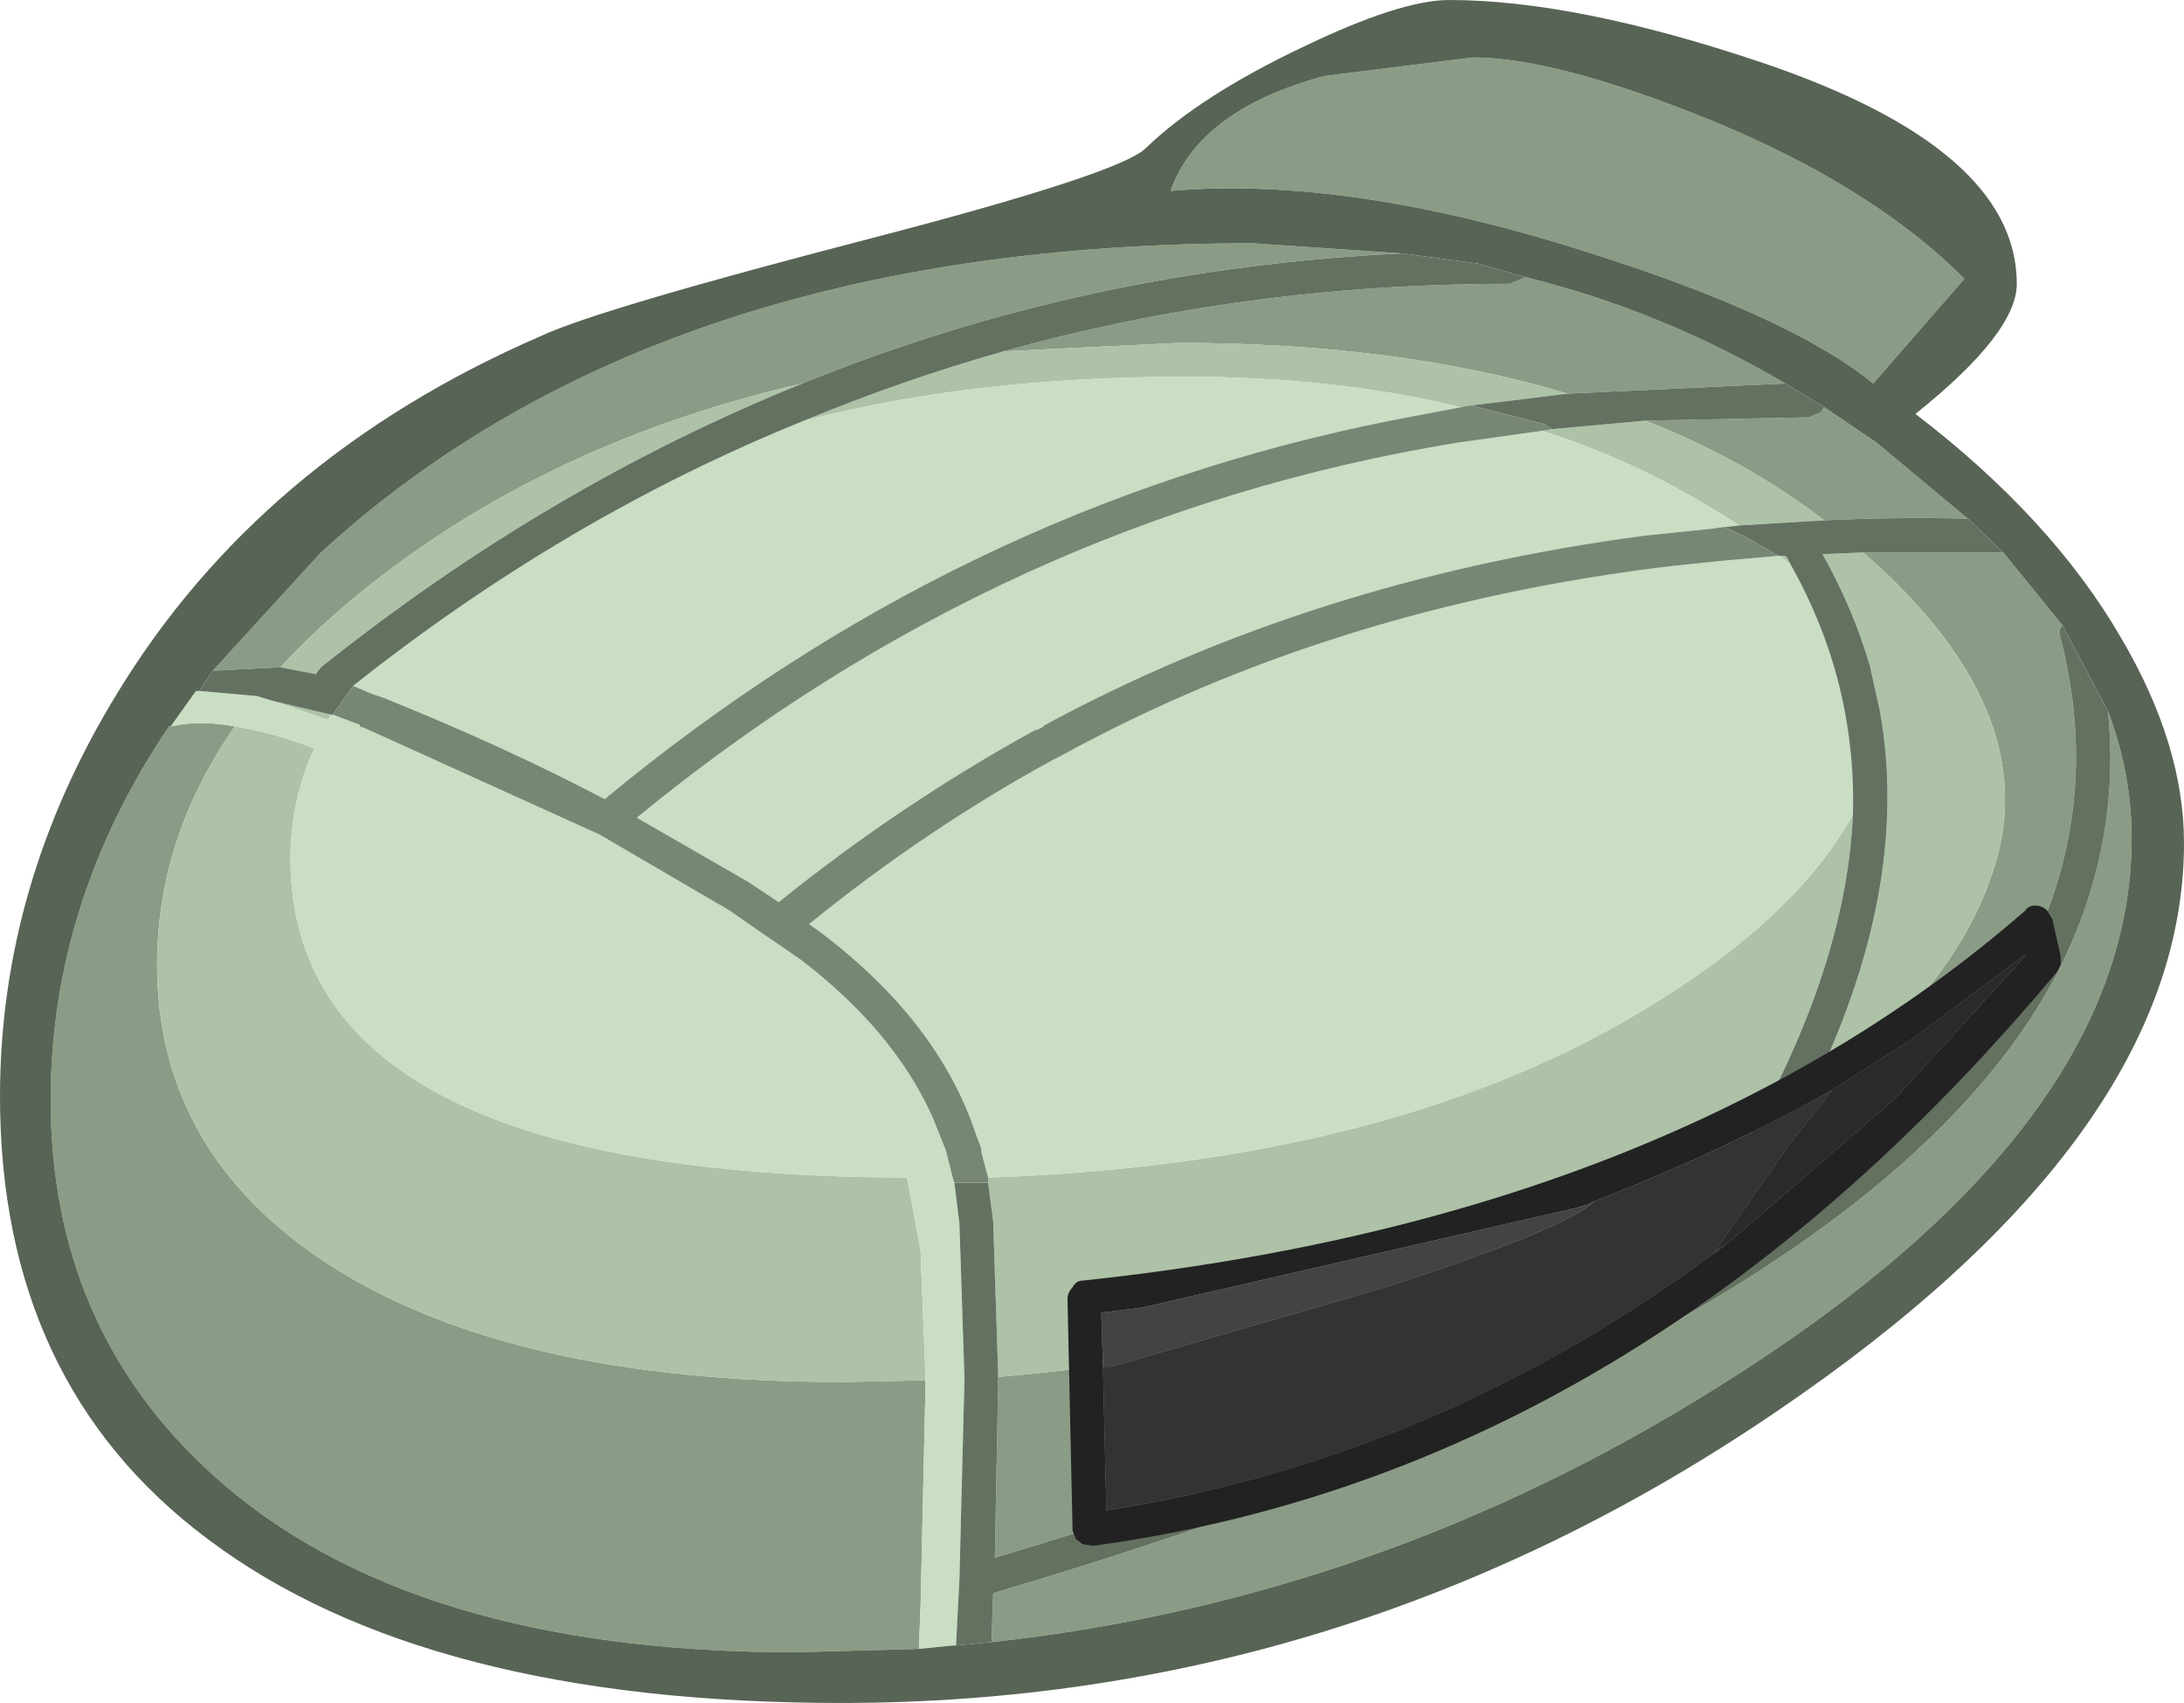 <?xml version="1.0" encoding="UTF-8" standalone="no"?>
<svg xmlns:ffdec="https://www.free-decompiler.com/flash" xmlns:xlink="http://www.w3.org/1999/xlink" ffdec:objectType="shape" height="50.4px" width="64.65px" xmlns="http://www.w3.org/2000/svg">
  <g transform="matrix(1.0, 0.0, 0.0, 1.0, 0.25, 6.4)">
    <path d="M38.95 -4.15 L43.35 -4.7 Q45.7 -4.7 50.0 -3.0 55.05 -1.0 57.9 1.85 L55.2 4.95 Q52.75 2.95 46.7 1.05 39.65 -1.2 34.4 -0.75 35.25 -3.15 38.95 -4.15 M60.8 12.1 Q60.65 12.3 60.75 12.5 62.0 17.4 59.8 21.85 57.25 26.75 50.3 31.0 L53.25 26.15 Q58.0 22.7 58.95 18.65 59.9 14.3 54.9 9.95 L59.05 9.95 60.8 12.1 M58.0 8.95 Q55.85 8.9 53.75 9.0 51.4 7.2 48.45 6.05 L53.3 5.95 53.65 5.8 53.75 5.65 55.3 6.7 58.0 8.95 M51.45 27.4 L48.1 32.25 Q40.65 36.3 29.2 39.7 L29.3 34.35 Q38.95 33.55 47.4 29.55 L51.45 27.4 M29.1 42.2 L29.15 40.75 Q41.0 37.25 48.65 33.1 57.7 28.15 60.7 22.3 62.55 18.6 62.15 14.65 62.85 16.5 62.85 18.4 62.85 27.0 50.6 34.65 40.55 40.95 29.1 42.2 M52.6 4.95 L46.15 5.25 Q41.15 3.75 34.65 3.75 L29.45 4.0 Q36.6 2.0 44.45 2.0 L44.8 1.85 44.9 1.8 Q48.95 2.8 52.6 4.95 M41.25 1.1 Q31.85 1.55 23.5 4.95 17.2 6.4 12.35 9.7 9.8 11.45 8.05 13.35 L6.05 13.45 9.25 9.95 Q19.25 0.8 36.85 0.8 L41.25 1.1 M4.8 15.1 Q5.65 14.9 6.7 15.1 4.4 18.4 4.4 22.15 4.4 27.7 9.45 31.0 14.85 34.5 24.7 34.5 L27.15 34.45 27.0 41.15 26.95 42.4 23.3 42.5 Q11.85 42.5 6.05 37.25 1.25 32.9 1.25 26.15 1.25 20.3 4.75 15.1 L4.8 15.1" fill="#8a9c85" fill-rule="evenodd" stroke="none"/>
    <path d="M53.25 26.15 Q56.35 19.95 55.4 14.65 L55.1 13.3 Q54.6 11.6 53.7 10.0 L54.9 9.95 Q59.9 14.3 58.95 18.65 58.0 22.7 53.25 26.15 M53.75 9.0 L51.25 9.15 50.35 8.6 Q48.05 7.2 45.4 6.35 L45.7 6.3 48.45 6.05 Q51.4 7.2 53.75 9.0 M52.45 10.05 L52.6 10.05 52.65 10.1 52.75 10.3 52.45 10.05 M54.6 17.7 Q54.4 22.2 51.45 27.4 L47.4 29.55 Q38.95 33.55 29.3 34.35 L29.15 29.75 29.0 28.6 29.0 28.45 Q40.6 28.05 48.05 23.7 52.85 20.9 54.6 17.7 M46.15 5.25 L43.3 5.6 43.25 5.6 43.0 5.65 Q39.25 4.75 34.85 4.75 28.6 4.75 23.55 6.05 26.45 4.85 29.45 4.0 L34.65 3.75 Q41.15 3.75 46.15 5.25 M23.5 4.95 Q15.95 8.0 9.25 13.35 L9.1 13.55 8.05 13.35 Q9.8 11.45 12.35 9.7 17.2 6.4 23.5 4.95 M7.85 14.35 L9.55 14.75 9.45 14.9 7.85 14.35 M6.7 15.1 Q7.75 15.25 9.05 15.75 8.35 17.3 8.35 19.0 8.35 28.4 26.6 28.45 L27.0 30.6 27.15 34.45 24.7 34.5 Q14.85 34.5 9.45 31.0 4.4 27.7 4.4 22.15 4.4 18.4 6.7 15.1" fill="#adc2a7" fill-rule="evenodd" stroke="none"/>
    <path d="M51.25 9.15 L50.8 9.2 50.75 9.2 50.4 9.25 48.45 9.45 Q38.6 10.75 30.6 15.1 L30.65 15.1 30.45 15.2 30.4 15.2 Q26.4 17.4 22.8 20.3 L21.9 19.7 18.6 17.8 Q29.45 8.9 42.9 6.7 L45.4 6.35 Q48.05 7.2 50.35 8.6 L51.25 9.15 M52.4 10.05 L52.45 10.05 52.75 10.3 Q54.7 13.75 54.6 17.7 52.85 20.9 48.05 23.7 40.6 28.05 29.0 28.45 L28.8 27.7 28.8 27.6 28.65 27.2 Q27.55 23.85 24.05 21.2 L23.7 20.95 Q27.15 18.15 30.9 16.1 L31.1 16.0 Q39.2 11.55 49.25 10.35 L50.7 10.2 52.4 10.05 M28.0 28.6 L28.15 29.8 28.3 34.4 28.15 40.35 28.05 42.3 27.95 42.3 26.95 42.4 27.0 41.15 27.15 34.45 27.0 30.6 26.6 28.45 Q8.35 28.4 8.35 19.0 8.35 17.3 9.05 15.75 7.75 15.25 6.7 15.1 5.65 14.9 4.8 15.1 L5.55 14.05 5.65 14.05 7.35 14.2 7.85 14.35 9.45 14.9 9.55 14.75 9.6 14.75 10.4 15.05 10.4 15.1 10.55 15.15 17.5 18.3 21.35 20.55 22.5 21.35 22.65 21.45 23.45 22.0 Q26.2 24.1 27.35 26.65 L27.75 27.65 27.95 28.45 28.0 28.6 M10.2 13.9 Q16.5 8.9 23.55 6.05 28.6 4.75 34.85 4.75 39.25 4.75 43.0 5.65 L40.9 6.05 Q28.1 8.6 17.65 17.25 14.7 15.7 11.1 14.25 L10.8 14.15 10.2 13.9" fill="#c9dec3" fill-rule="evenodd" stroke="none"/>
    <path d="M38.95 -4.15 Q35.25 -3.15 34.4 -0.75 39.65 -1.2 46.7 1.05 52.75 2.95 55.2 4.95 L57.9 1.85 Q55.05 -1.0 50.0 -3.0 45.7 -4.7 43.35 -4.7 L38.95 -4.15 M33.65 -2.0 Q35.25 -3.55 38.3 -5.0 41.2 -6.4 42.65 -6.4 46.4 -6.4 51.9 -4.55 59.45 -2.0 59.45 2.0 59.45 3.45 56.45 5.85 60.5 8.95 62.55 12.5 64.4 15.65 64.4 18.55 64.4 27.2 52.3 35.4 39.65 44.0 24.65 44.0 12.35 44.0 5.9 39.15 -0.25 34.55 -0.25 26.05 -0.25 19.8 3.2 14.15 7.45 7.15 15.75 3.55 17.45 2.75 25.55 0.65 32.85 -1.25 33.65 -2.0 M62.15 14.65 L60.8 12.1 59.05 9.95 58.0 8.95 55.3 6.7 53.75 5.65 52.6 4.95 Q48.95 2.8 44.9 1.8 L43.5 1.4 41.25 1.1 36.85 0.8 Q19.25 0.8 9.25 9.95 L6.05 13.45 5.65 14.05 5.55 14.05 4.8 15.1 4.75 15.1 Q1.25 20.3 1.25 26.15 1.25 32.9 6.05 37.25 11.85 42.5 23.3 42.5 L26.95 42.4 27.95 42.3 28.05 42.3 29.1 42.2 Q40.55 40.95 50.6 34.65 62.85 27.0 62.85 18.4 62.85 16.5 62.15 14.65" fill="#586455" fill-rule="evenodd" stroke="none"/>
    <path d="M60.8 12.1 L62.15 14.65 Q62.55 18.6 60.7 22.3 57.7 28.15 48.65 33.1 41.0 37.25 29.15 40.75 L29.1 42.2 28.05 42.3 28.15 40.35 28.3 34.4 28.15 29.8 28.0 28.6 29.0 28.6 29.15 29.75 29.3 34.35 29.2 39.7 Q40.65 36.3 48.1 32.25 L51.45 27.4 Q54.4 22.2 54.6 17.7 54.7 13.75 52.75 10.3 L52.65 10.1 52.6 10.05 52.45 10.05 52.4 10.05 51.35 9.45 50.8 9.2 51.25 9.15 53.75 9.0 Q55.85 8.9 58.0 8.95 L59.05 9.95 54.9 9.95 53.7 10.0 Q54.6 11.6 55.1 13.3 L55.4 14.65 Q56.35 19.95 53.25 26.15 L50.3 31.0 Q57.25 26.75 59.8 21.85 62.0 17.4 60.75 12.5 60.65 12.3 60.8 12.1 M53.75 5.65 L53.65 5.8 53.3 5.95 48.45 6.05 45.7 6.3 45.45 6.15 43.3 5.6 46.15 5.25 52.6 4.95 53.75 5.65 M44.9 1.8 L44.8 1.85 44.45 2.0 Q36.6 2.0 29.45 4.0 26.45 4.85 23.55 6.05 16.5 8.9 10.2 13.9 L9.6 14.75 9.55 14.75 7.85 14.35 7.35 14.2 5.65 14.05 6.05 13.45 8.05 13.35 9.1 13.55 9.25 13.35 Q15.95 8.0 23.5 4.95 31.85 1.55 41.25 1.1 L43.5 1.4 44.9 1.8" fill="#647161" fill-rule="evenodd" stroke="none"/>
    <path d="M50.8 9.2 L51.35 9.45 52.4 10.05 50.7 10.2 49.25 10.35 Q39.2 11.55 31.1 16.0 L30.9 16.1 Q27.15 18.15 23.7 20.95 L24.05 21.2 Q27.55 23.85 28.65 27.2 L28.8 27.6 28.8 27.7 29.0 28.45 29.0 28.6 28.0 28.6 27.95 28.45 27.75 27.65 27.35 26.65 Q26.2 24.1 23.45 22.0 L22.65 21.45 22.5 21.35 21.35 20.55 17.5 18.3 10.55 15.15 10.4 15.1 10.4 15.05 9.6 14.75 10.2 13.9 10.8 14.15 11.1 14.25 Q14.7 15.7 17.65 17.25 28.1 8.6 40.9 6.05 L43.0 5.65 43.25 5.6 43.3 5.6 45.45 6.15 45.7 6.3 45.4 6.35 42.9 6.7 Q29.45 8.9 18.6 17.8 L21.9 19.7 22.8 20.3 Q26.4 17.4 30.4 15.2 L30.45 15.2 30.65 15.1 30.6 15.1 Q38.6 10.75 48.45 9.45 L50.4 9.25 50.75 9.2 50.8 9.2" fill="#788774" fill-rule="evenodd" stroke="none"/>
    <path d="M59.7 20.55 Q59.8 20.4 60.0 20.4 60.2 20.4 60.35 20.55 L60.5 20.8 60.75 21.9 60.75 22.15 60.65 22.35 Q48.3 37.15 32.1 39.35 L31.8 39.3 31.6 39.15 31.5 38.9 31.35 32.05 Q31.35 31.85 31.5 31.7 31.6 31.5 31.8 31.5 49.25 29.65 59.7 20.55 M50.95 30.35 L55.75 26.2 55.95 26.0 59.7 21.9 59.7 21.85 56.35 24.35 54.0 25.85 Q50.7 27.7 46.95 29.15 L46.75 29.25 46.4 29.35 33.55 32.3 32.35 32.45 32.4 34.05 32.5 38.3 Q42.5 36.75 50.95 30.35" fill="#222222" fill-rule="evenodd" stroke="none"/>
    <path d="M32.4 34.05 L32.35 32.45 33.55 32.3 46.4 29.35 46.75 29.25 46.95 29.15 Q46.15 29.95 40.75 31.7 L32.65 34.05 32.4 34.05" fill="#434343" fill-rule="evenodd" stroke="none"/>
    <path d="M50.95 30.35 Q42.5 36.75 32.5 38.3 L32.4 34.05 32.65 34.05 40.75 31.7 Q46.15 29.95 46.95 29.15 50.7 27.7 54.0 25.85 L52.7 27.5 50.5 30.65 50.95 30.35" fill="#333333" fill-rule="evenodd" stroke="none"/>
    <path d="M54.0 25.85 L56.35 24.35 59.7 21.85 59.7 21.9 55.95 26.0 55.75 26.2 50.95 30.35 50.5 30.65 52.7 27.5 54.0 25.85" fill="#2a2a2a" fill-rule="evenodd" stroke="none"/>
  </g>
</svg>
